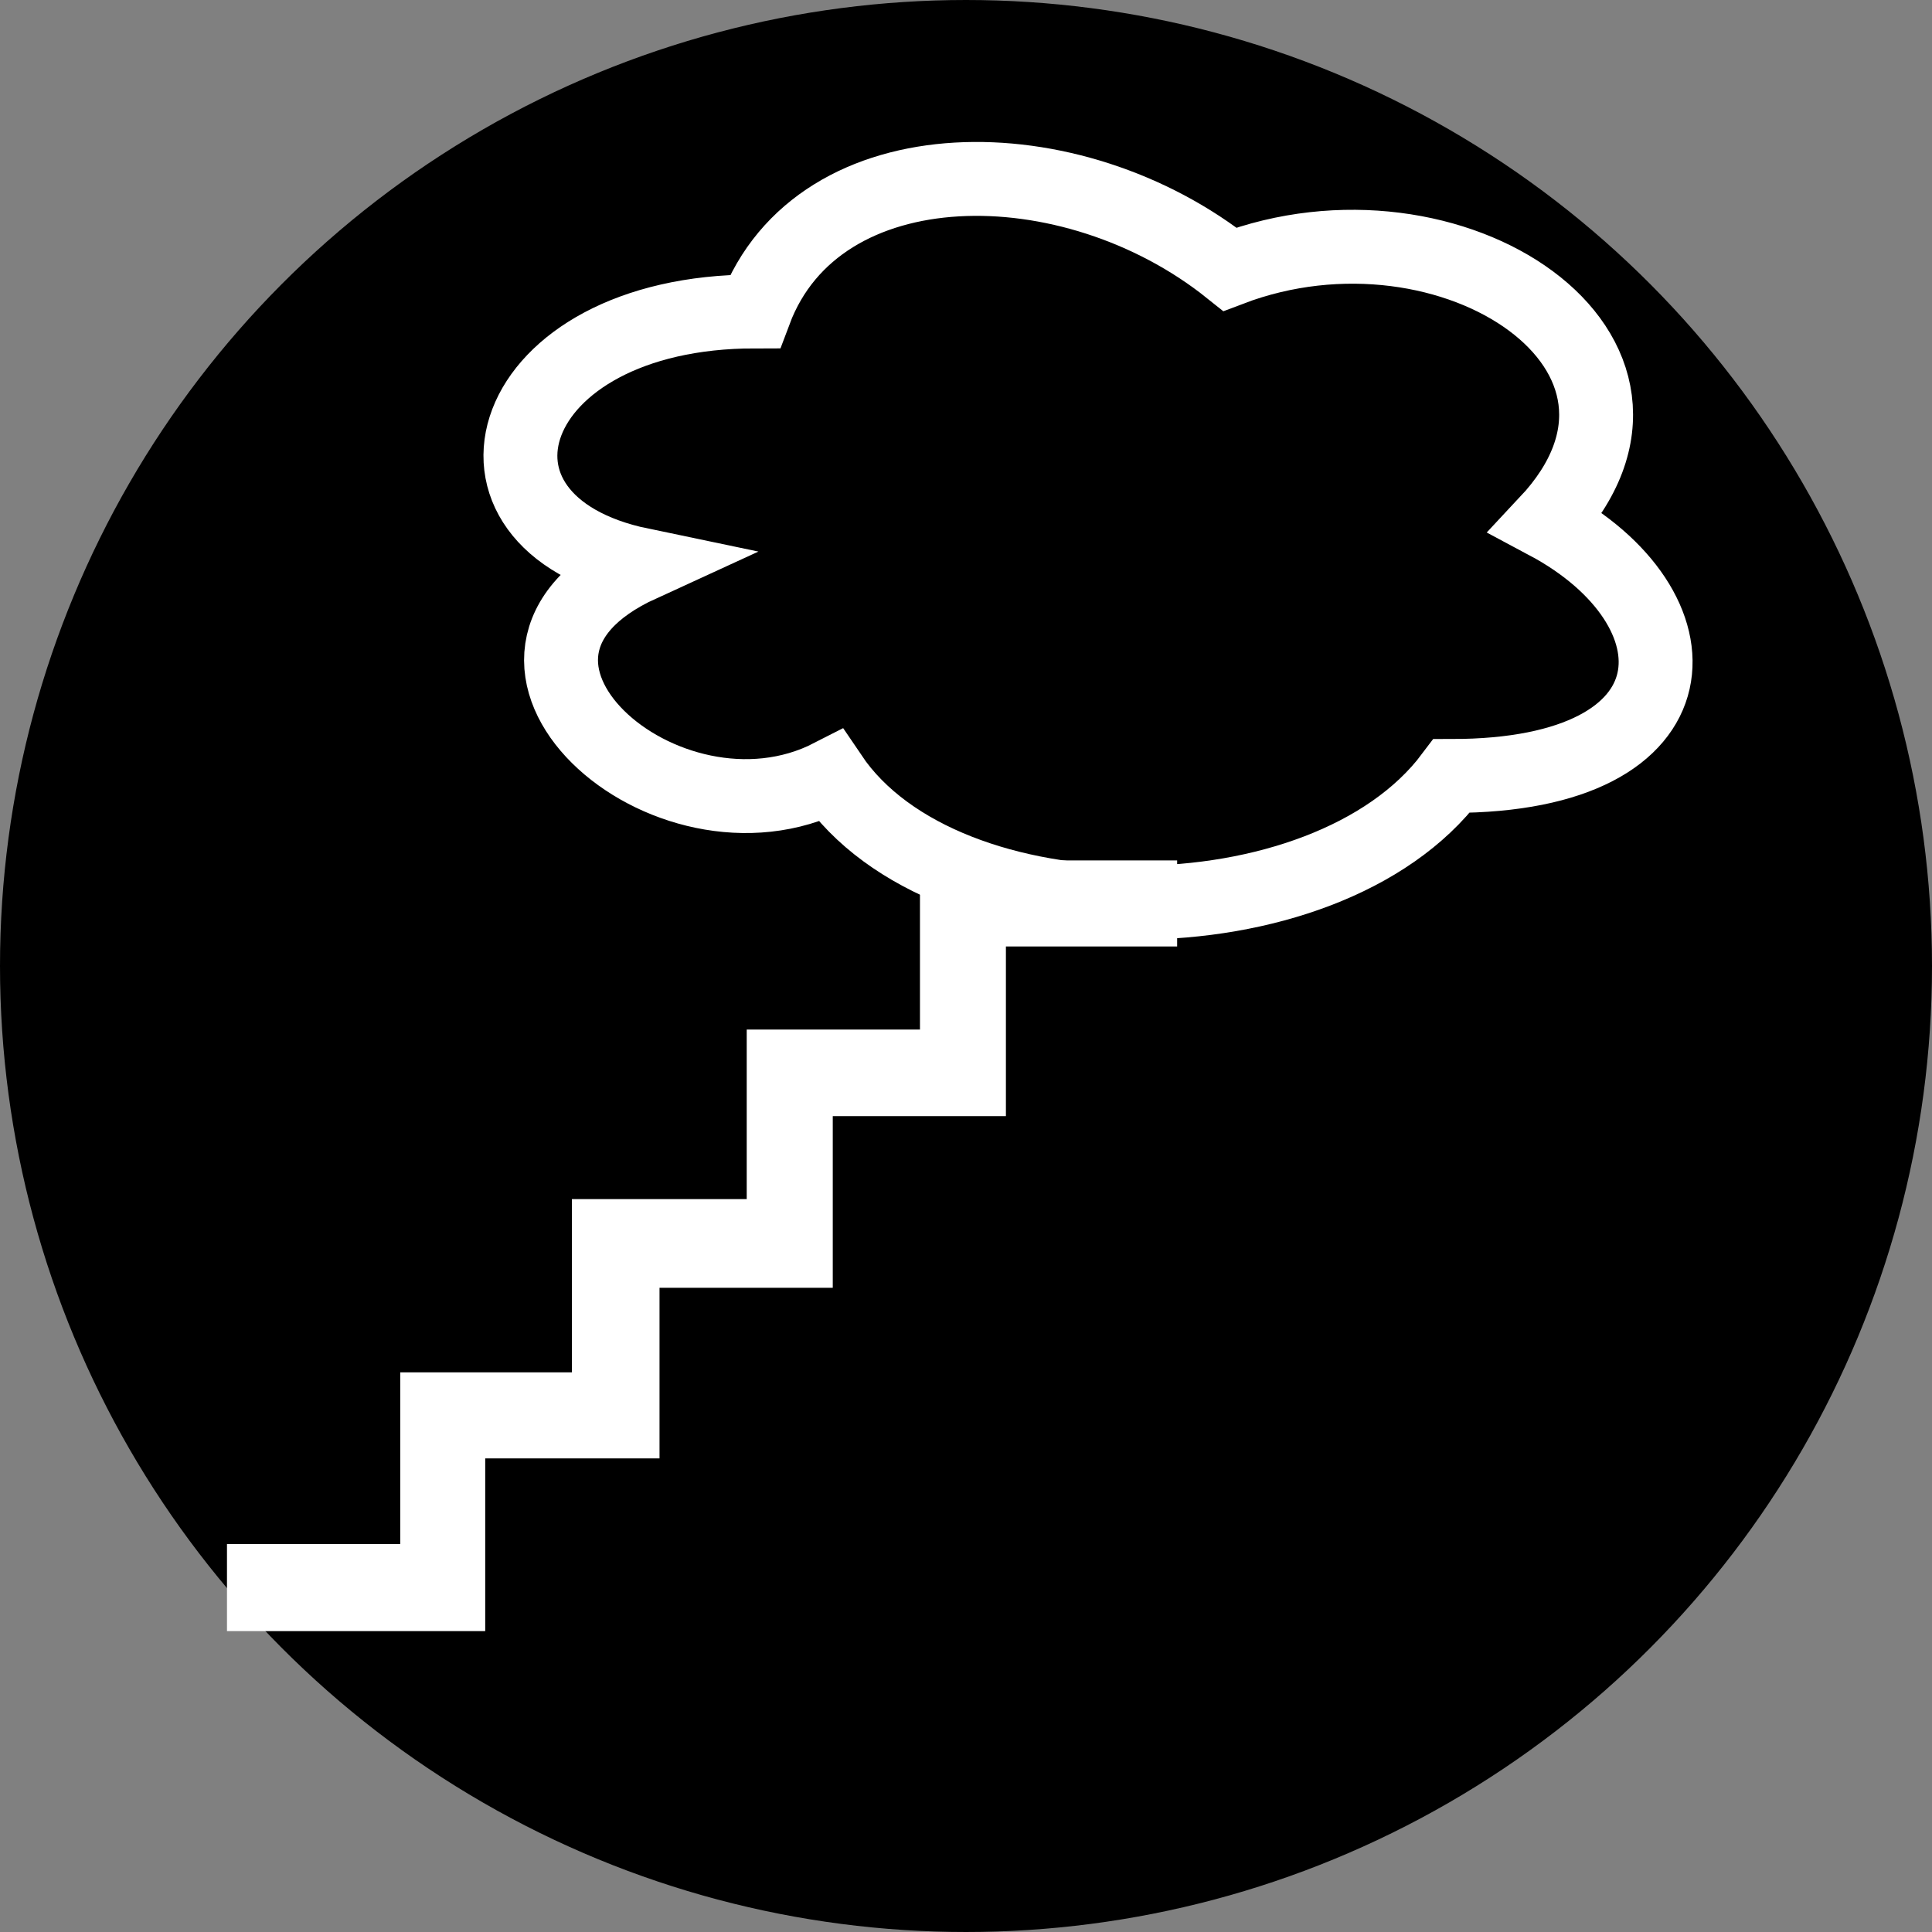 <?xml version="1.0" encoding="UTF-8"?>
<!-- Do not edit this file with editors other than diagrams.net -->
<!DOCTYPE svg PUBLIC "-//W3C//DTD SVG 1.1//EN" "http://www.w3.org/Graphics/SVG/1.1/DTD/svg11.dtd">
<svg xmlns="http://www.w3.org/2000/svg" xmlns:xlink="http://www.w3.org/1999/xlink" version="1.1" width="183px" height="183px" viewBox="-0.5 -0.5 183 183" content="&lt;mxfile host=&quot;app.diagrams.net&quot; modified=&quot;2022-10-03T20:39:13.647Z&quot; agent=&quot;5.0 (Macintosh; Intel Mac OS X 10_15_7) AppleWebKit/537.36 (KHTML, like Gecko) Chrome/105.0.0.0 Safari/537.36&quot; etag=&quot;e8cf2CqobturmWSun3z4&quot; version=&quot;20.3.2&quot; type=&quot;device&quot;&gt;&lt;diagram id=&quot;sHlkxF3UggSiZJVr4ziQ&quot; name=&quot;Page-1&quot;&gt;tZVRb5swEMc/DY+LADdt8tiwdJvUSJNSadJeJgcuYM1wyL4Esk8/EwzBkLaL1PEQ2f87n53f/zAei/L6i+JltsEEpBf6Se2xz14YLu5C89sIp1a4C5atkCqRtFJwEbbiD1jRt+pBJKCdREKUJEpXjLEoICZH40ph5abtUbq7ljyFibCNuZyqP0RCmVUD378EvoJIM7v1Ym4DOe+SraAznmA1kNjaY5FCpHaU1xHIhl3HpV339Eq0P5iCgv5lweZlt3z89ovmm+f7qN7d/3yh+lPA2jJHLg/2H9vT0qlDYMoY2mayqjJBsC153EQq47fRMsqlmQVmyHXZWrAXNZhdV3sh5dYW0iibk6w0KfwNEUpU5/LMPz99pKPM7PprmfbMoAjqV2kEPWPTm4A5kDqZlNrtr5M7rQYeL6yWDeztRW77Ku0rX9CbgaV/ixO3GGF6qWzEWOIhed+YCfOn8zNh/jBiXmABH4N7PsK9mOIOr+D+f7T993F3kPM6ba62mRZpoWek+BHkTBMXSruYSxQFgVofDRRttVELj8CPQDeIhbl7nvkO5HfUggQWJrxDIswHCY/SnMUECBunuZ3F0Gz/5nvXOT3/GFuZa+ty+hYtr7j6wG521UwvN+U5NvjcsPVf&lt;/diagram&gt;&lt;/mxfile&gt;"><rect x="-0.5" y="-0.5" width="183" height="183" fill="#808080" stroke="none"/><defs/><g><ellipse cx="91" cy="91" rx="90" ry="90" fill="#000000" stroke="#000000" stroke-width="3" pointer-events="all"/><path d="M 71 29 C 47 29 41 49 60.2 53 C 41 61.8 62.6 81 78.2 73 C 89 89 125 89 137 73 C 161 73 161 57 146 49 C 161 33 137 17 116 25 C 101 13 77 13 71 29 Z" fill="none" stroke="#ffffff" stroke-width="7" stroke-miterlimit="10" pointer-events="all"/><rect x="21" y="81" width="90" height="73" fill="none" stroke="none" pointer-events="all"/><path d="M 21 145.75 L 37.41 145.75 L 37.41 129.49 L 53.67 129.49 L 53.67 113.08 L 70.23 113.08 L 70.23 97.02 L 86.64 97.02 L 86.64 81 L 111 81 L 111 89.15 L 94.78 89.15 L 94.78 105.22 L 78.38 105.22 L 78.38 121.48 L 61.97 121.48 L 61.97 137.64 L 45.46 137.64 L 45.46 154 L 21 154 L 21 145.75 Z" fill="#ffffff" stroke="none" pointer-events="all"/></g></svg>